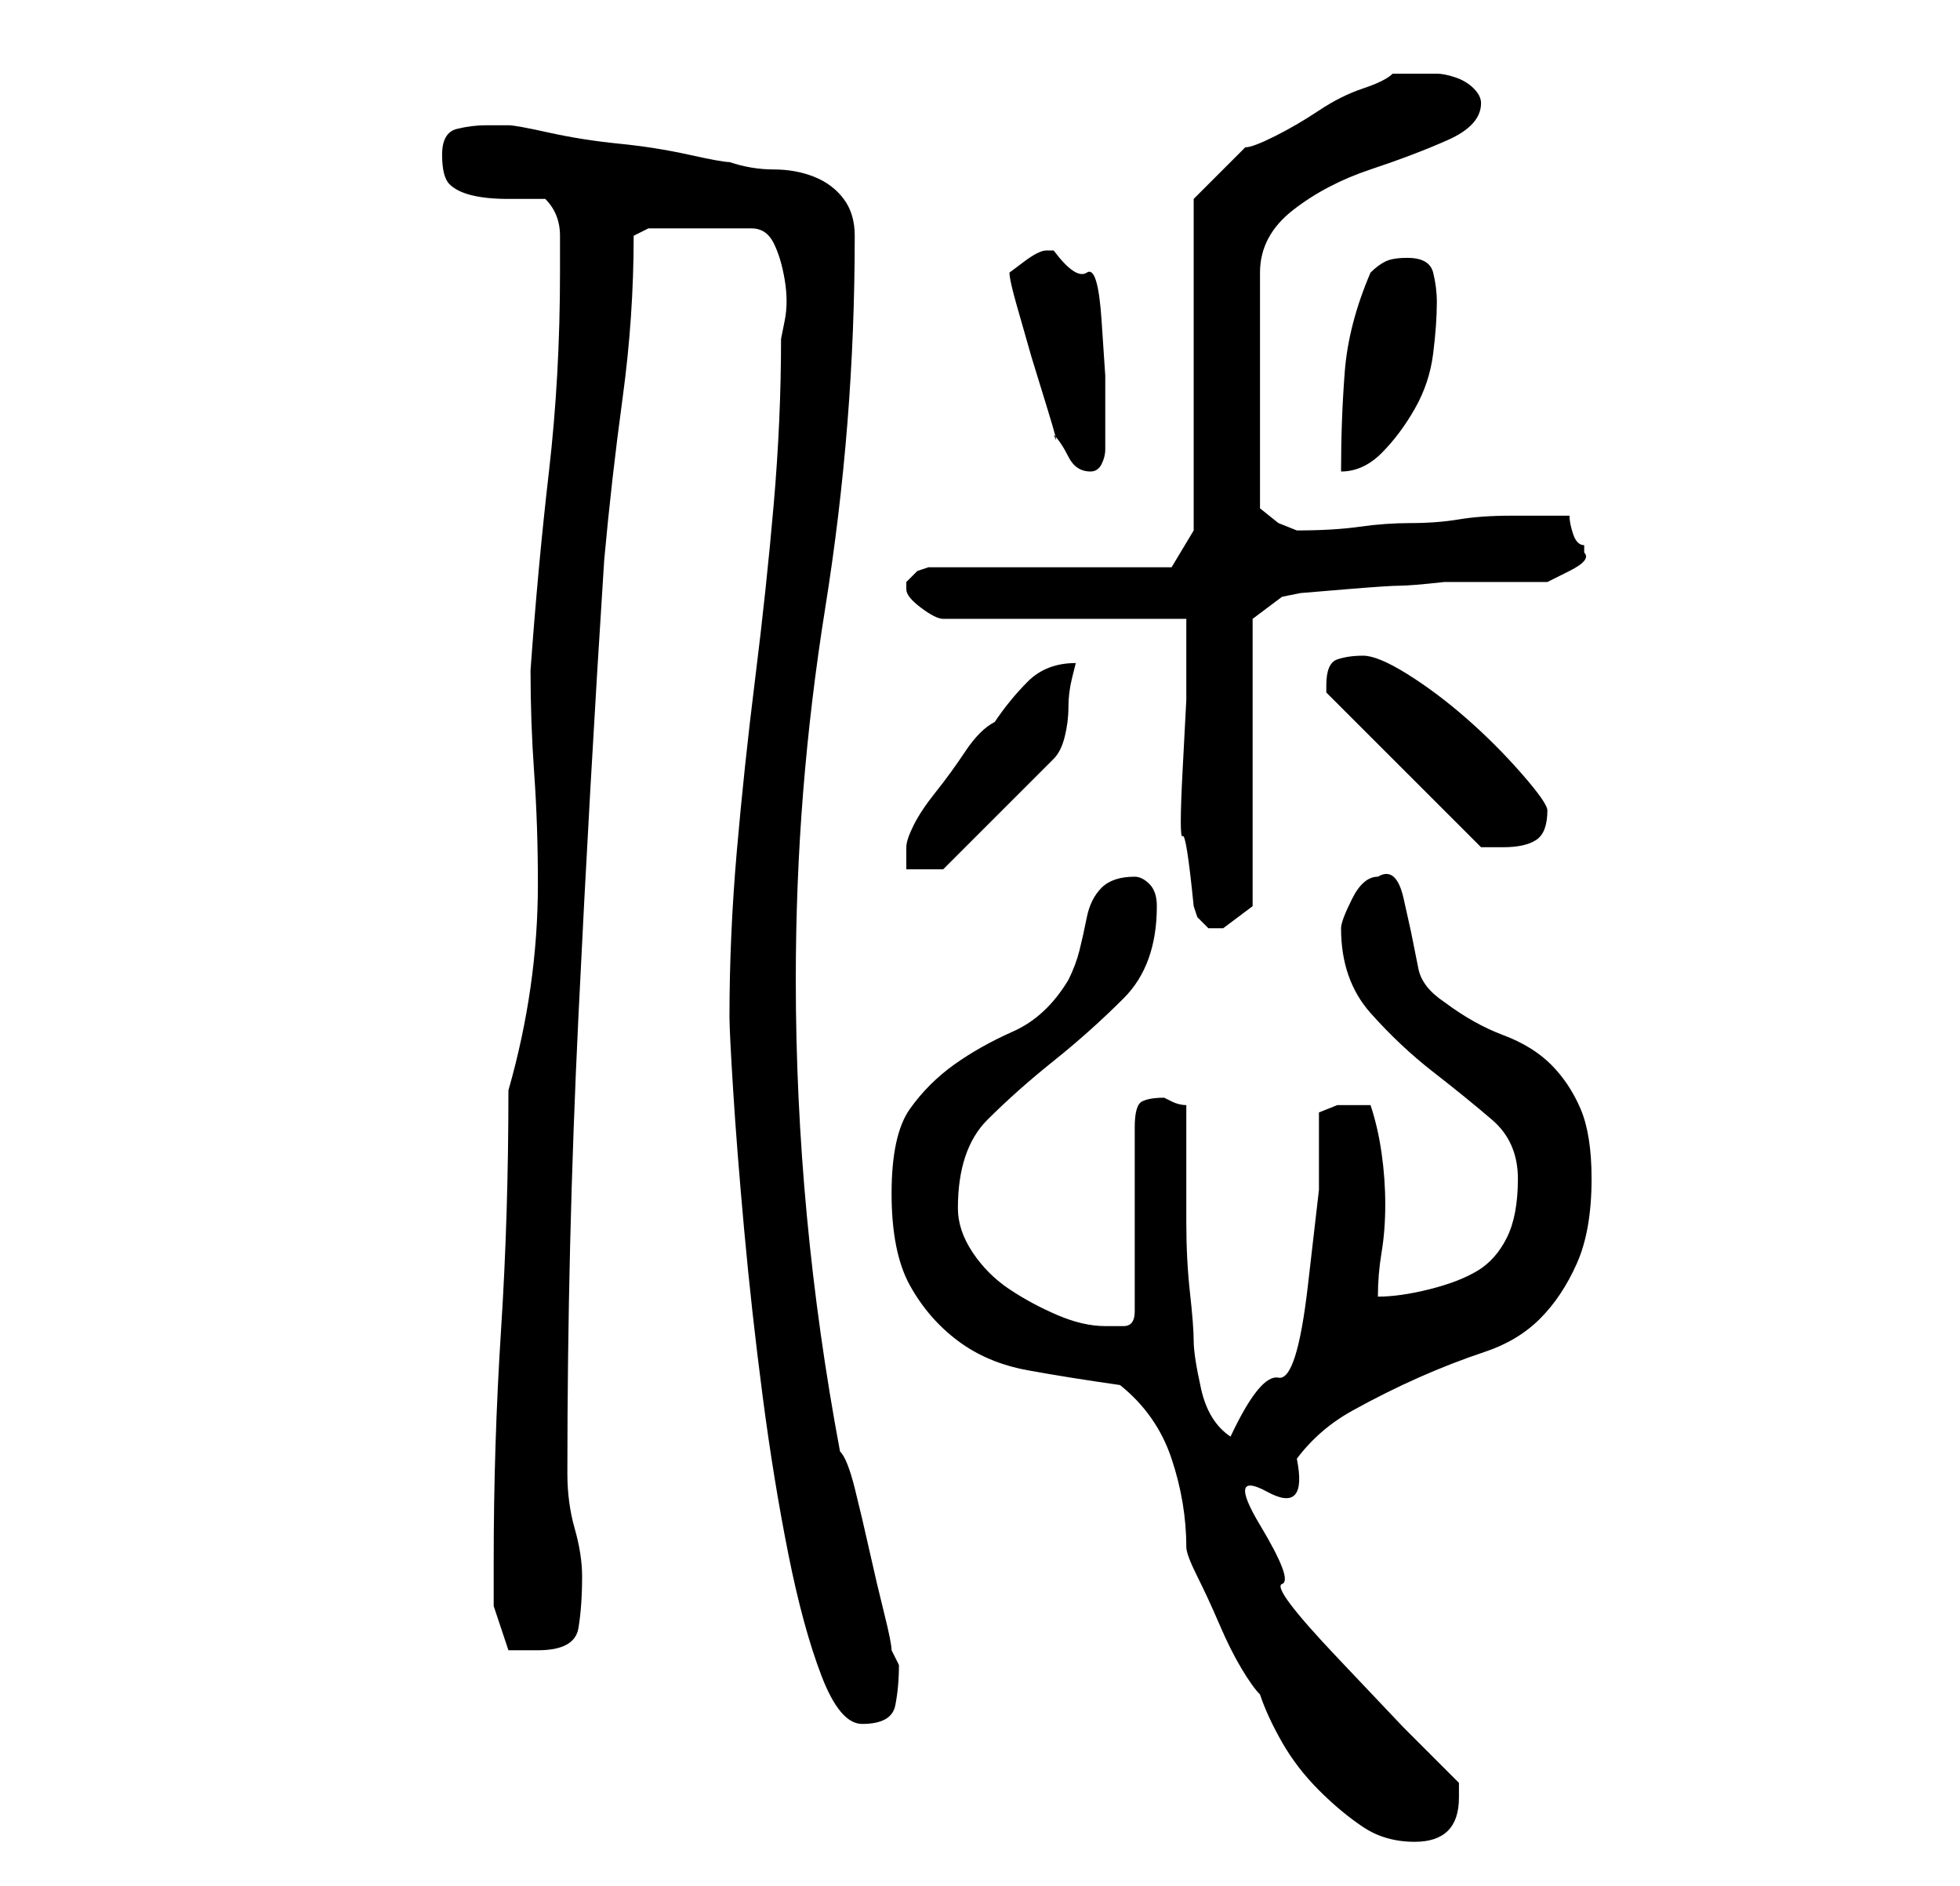 <?xml version="1.0" standalone="no"?>
<!DOCTYPE svg PUBLIC "-//W3C//DTD SVG 1.1//EN" "http://www.w3.org/Graphics/SVG/1.1/DTD/svg11.dtd" >
<svg xmlns="http://www.w3.org/2000/svg" xmlns:xlink="http://www.w3.org/1999/xlink" version="1.1" viewBox="-10 0 266 256">
   <path fill="currentColor"
d="M151 210q0 1 1.5 4t3 6.5t3 6t2.5 3.5q1 3 3 6.5t5 6.5t6 5t7 2q3 0 4.5 -1.5t1.5 -4.5v-1v-1l-7.5 -7.5t-9 -9.5t-7.5 -10t-3 -8t1 -4.5t4 -4.5q3 -4 7.5 -6.5t9 -4.5t9 -3.5t7.5 -4.5t5 -7.5t2 -11.5q0 -6 -1.5 -9.5t-4 -6t-6.5 -4t-8 -4.5q-3 -2 -3.5 -4.5l-1 -5
t-1 -4.5t-3.5 -3q-2 0 -3.5 3t-1.5 4q0 7 4 11.5t8.5 8t8 6.5t3.5 8t-1.5 8t-4 4.5t-6.5 2.5t-7 1q0 -3 0.5 -6t0.5 -6.5t-0.5 -7t-1.5 -6.5h-2h-2.5t-2.5 1v10.5t-1.5 13t-4 12.5t-6.5 8q-3 -2 -4 -6.5t-1 -6.5t-0.5 -6.5t-0.5 -9.5v-10v-6q-1 0 -2 -0.5l-1 -0.5
q-2 0 -3 0.5t-1 3.5v25q0 2 -1.5 2h-2.5q-3 0 -6.5 -1.5t-6.5 -3.5t-5 -5t-2 -6q0 -8 4 -12t9 -8t9.5 -8.5t4.5 -12.5q0 -2 -1 -3t-2 -1q-3 0 -4.5 1.5t-2 4t-1 4.5t-1.5 4q-3 5 -7.5 7t-8 4.5t-6 6t-2.5 11.5t2.5 12.5t6.5 7.5t9.5 4t12.5 2q5 4 7 10t2 12zM89 138
q0 2 0.5 10t1.5 19t2.5 22.5t3.5 21.5t4.5 16.5t5.5 6.5q4 0 4.5 -2.5t0.5 -5.5l-0.5 -1l-0.5 -1q0 -1 -1 -5t-2 -8.5t-2 -8.5t-2 -5q-3 -16 -4.5 -32t-1.5 -32q0 -13 1 -25.5t3 -25t3 -25t1 -25.5q0 -3 -1.5 -5t-4 -3t-5.5 -1t-6 -1q-1 0 -5.5 -1t-9.5 -1.5t-9.5 -1.5
t-5.5 -1h-3q-2 0 -4 0.5t-2 3.5t1 4t3 1.5t5 0.5h5q2 2 2 5v5q0 14 -1.5 27t-2.5 27q0 7 0.5 14t0.5 15q0 7 -1 14t-3 14q0 17 -1 32.5t-1 31.5v6t2 6h1.5h2.5q5 0 5.5 -3t0.5 -7q0 -3 -1 -6.5t-1 -7.5q0 -31 1.5 -62t3.5 -62q1 -11 2.5 -22t1.5 -22l2 -1h14q2 0 3 2t1.5 5
t0 5.5l-0.5 2.5q0 11 -1 22.5t-2.5 23.5t-2.5 23.5t-1 22.5zM151 84v11t-0.5 9.5t0 9t1.5 9.5l0.5 1.5t1.5 1.5v0h2l2 -1.5l2 -1.5v-39l4 -3l2.5 -0.5t6 -0.5t7.5 -0.5t6 -0.5h2h5h4h3t3 -1.5t2 -2.5v-1q-1 0 -1.5 -1.5t-0.5 -2.5h-8q-4 0 -7 0.5t-6.5 0.5t-7 0.5t-8.5 0.5
l-2.5 -1t-2.5 -2v-32q0 -5 4.5 -8.5t10.5 -5.5t10.5 -4t4.5 -5q0 -1 -1 -2t-2.5 -1.5t-2.5 -0.5h-2h-4q-1 1 -4 2t-6 3t-6 3.5t-4 1.5l-2 2l-2 2l-2 2l-1 1v45l-3 5h-33l-1.5 0.5t-1.5 1.5v1q0 1 2 2.5t3 1.5h33zM136 90q-4 0 -6.5 2.5t-4.5 5.5q-2 1 -4 4t-4 5.5t-3 4.5
t-1 3v3h5l15 -15q1 -1 1.5 -3t0.5 -4t0.5 -4zM170 93v1l21 21h1h2q3 0 4.5 -1t1.5 -4q0 -1 -3.5 -5t-7.5 -7.5t-8 -6t-6 -2.5t-3.5 0.5t-1.5 3.5zM127 37q0 1 1 4.5l2 7t2 6.5t1 4q1 1 2 3t3 2q1 0 1.5 -1t0.5 -2v-3v-1v-6t-0.5 -7.5t-2 -6.5t-4.5 -3h-1v0q-1 0 -3 1.5z
M176 37q-3 7 -3.5 13.5t-0.5 13.5q3 0 5.5 -2.5t4.5 -6t2.5 -7.5t0.5 -7q0 -2 -0.5 -4t-3.5 -2q-2 0 -3 0.5t-2 1.5z" />
</svg>
